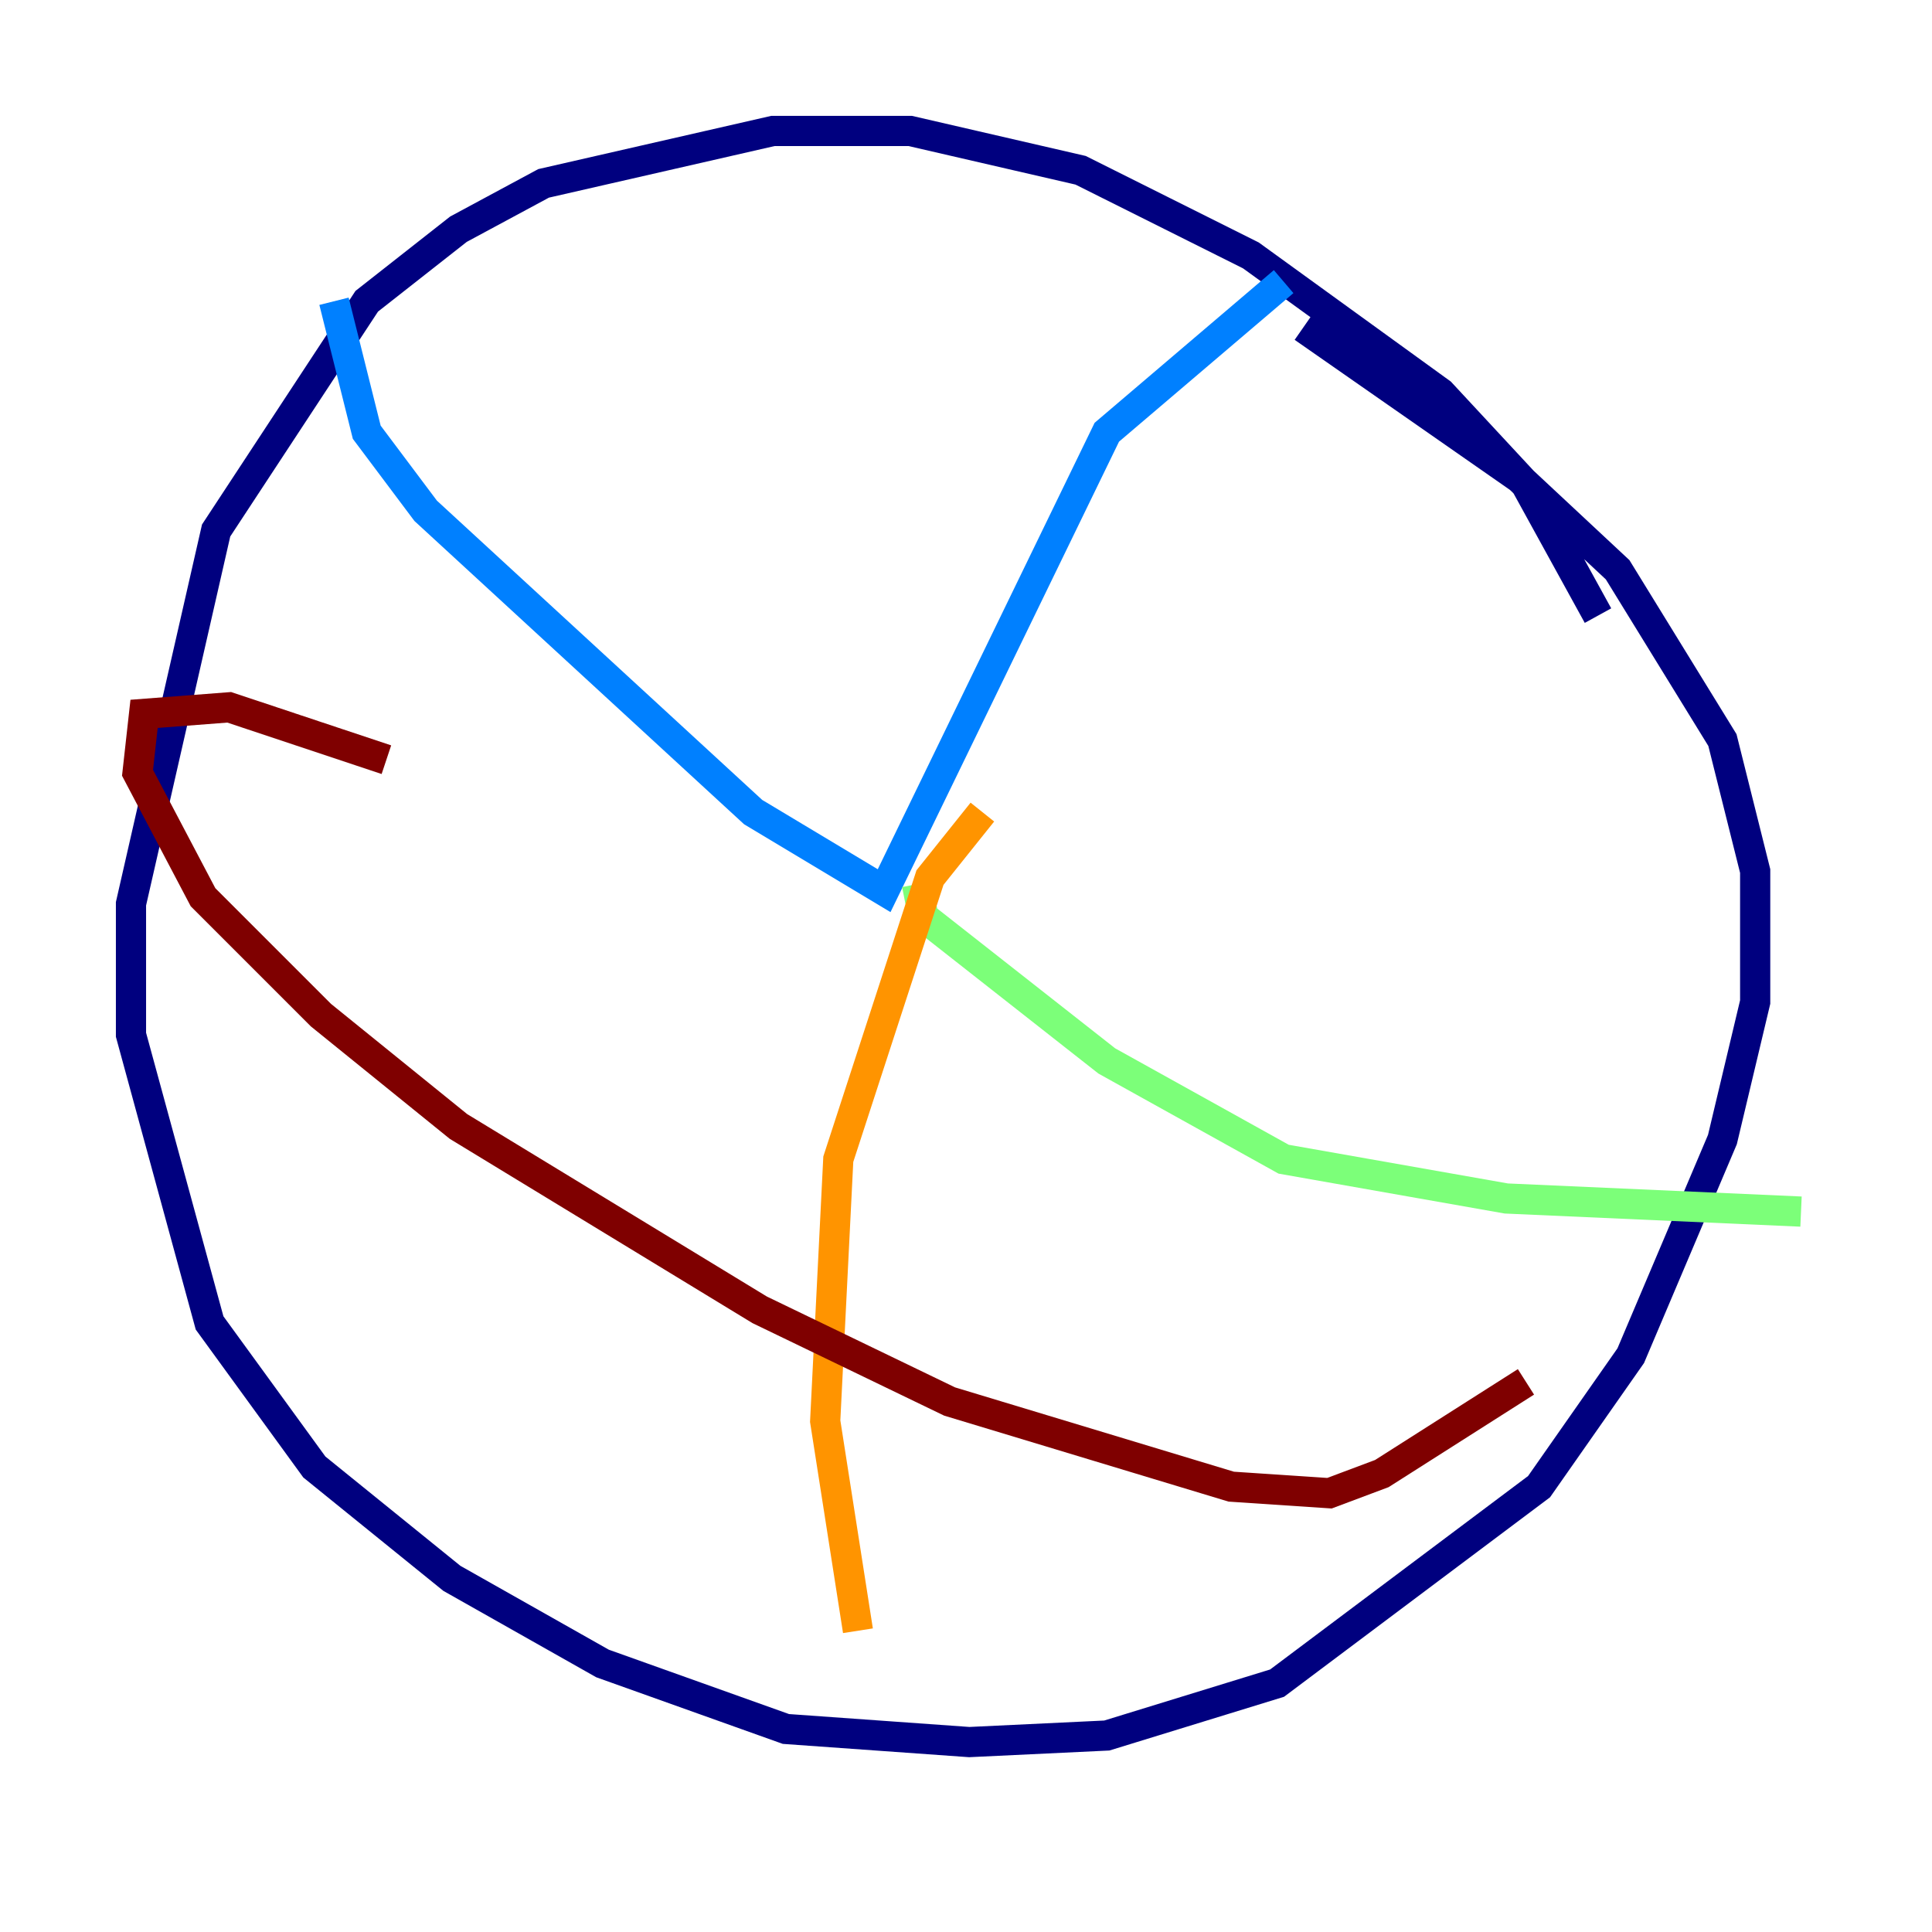<?xml version="1.0" encoding="utf-8" ?>
<svg baseProfile="tiny" height="128" version="1.2" viewBox="0,0,128,128" width="128" xmlns="http://www.w3.org/2000/svg" xmlns:ev="http://www.w3.org/2001/xml-events" xmlns:xlink="http://www.w3.org/1999/xlink"><defs /><polyline fill="none" points="105.871,40.786 101.098,32.108 95.458,26.034 82.875,16.922 71.593,11.281 60.312,8.678 51.2,8.678 36.014,12.149 30.373,15.186 24.298,19.959 14.319,35.146 8.678,59.878 8.678,68.556 13.885,87.647 20.827,97.193 29.939,104.57 39.919,110.21 52.068,114.549 64.217,115.417 73.329,114.983 84.61,111.512 101.966,98.495 108.041,89.817 114.115,75.498 116.285,66.386 116.285,57.709 114.115,49.031 107.173,37.749 100.664,31.675 86.346,21.695" stroke="#00007f" stroke-width="2" /><polyline fill="none" points="85.044,18.658 73.329,28.637 58.576,59.01 49.898,53.803 28.203,33.844 24.298,28.637 22.129,19.959" stroke="#0080ff" stroke-width="2" /><polyline fill="none" points="60.746,58.576 61.18,60.746 73.329,70.291 85.044,76.8 99.797,79.403 119.322,80.271" stroke="#7cff79" stroke-width="2" /><polyline fill="none" points="65.085,53.803 61.614,58.142 55.539,76.8 54.671,94.156 56.841,108.041" stroke="#ff9400" stroke-width="2" /><polyline fill="none" points="25.6,50.332 15.186,46.861 9.546,47.295 9.112,51.2 13.451,59.444 21.261,67.254 30.373,74.63 50.332,86.78 62.915,92.854 81.573,98.495 88.081,98.929 91.552,97.627 101.098,91.552" stroke="#7f0000" stroke-width="2" /></svg>